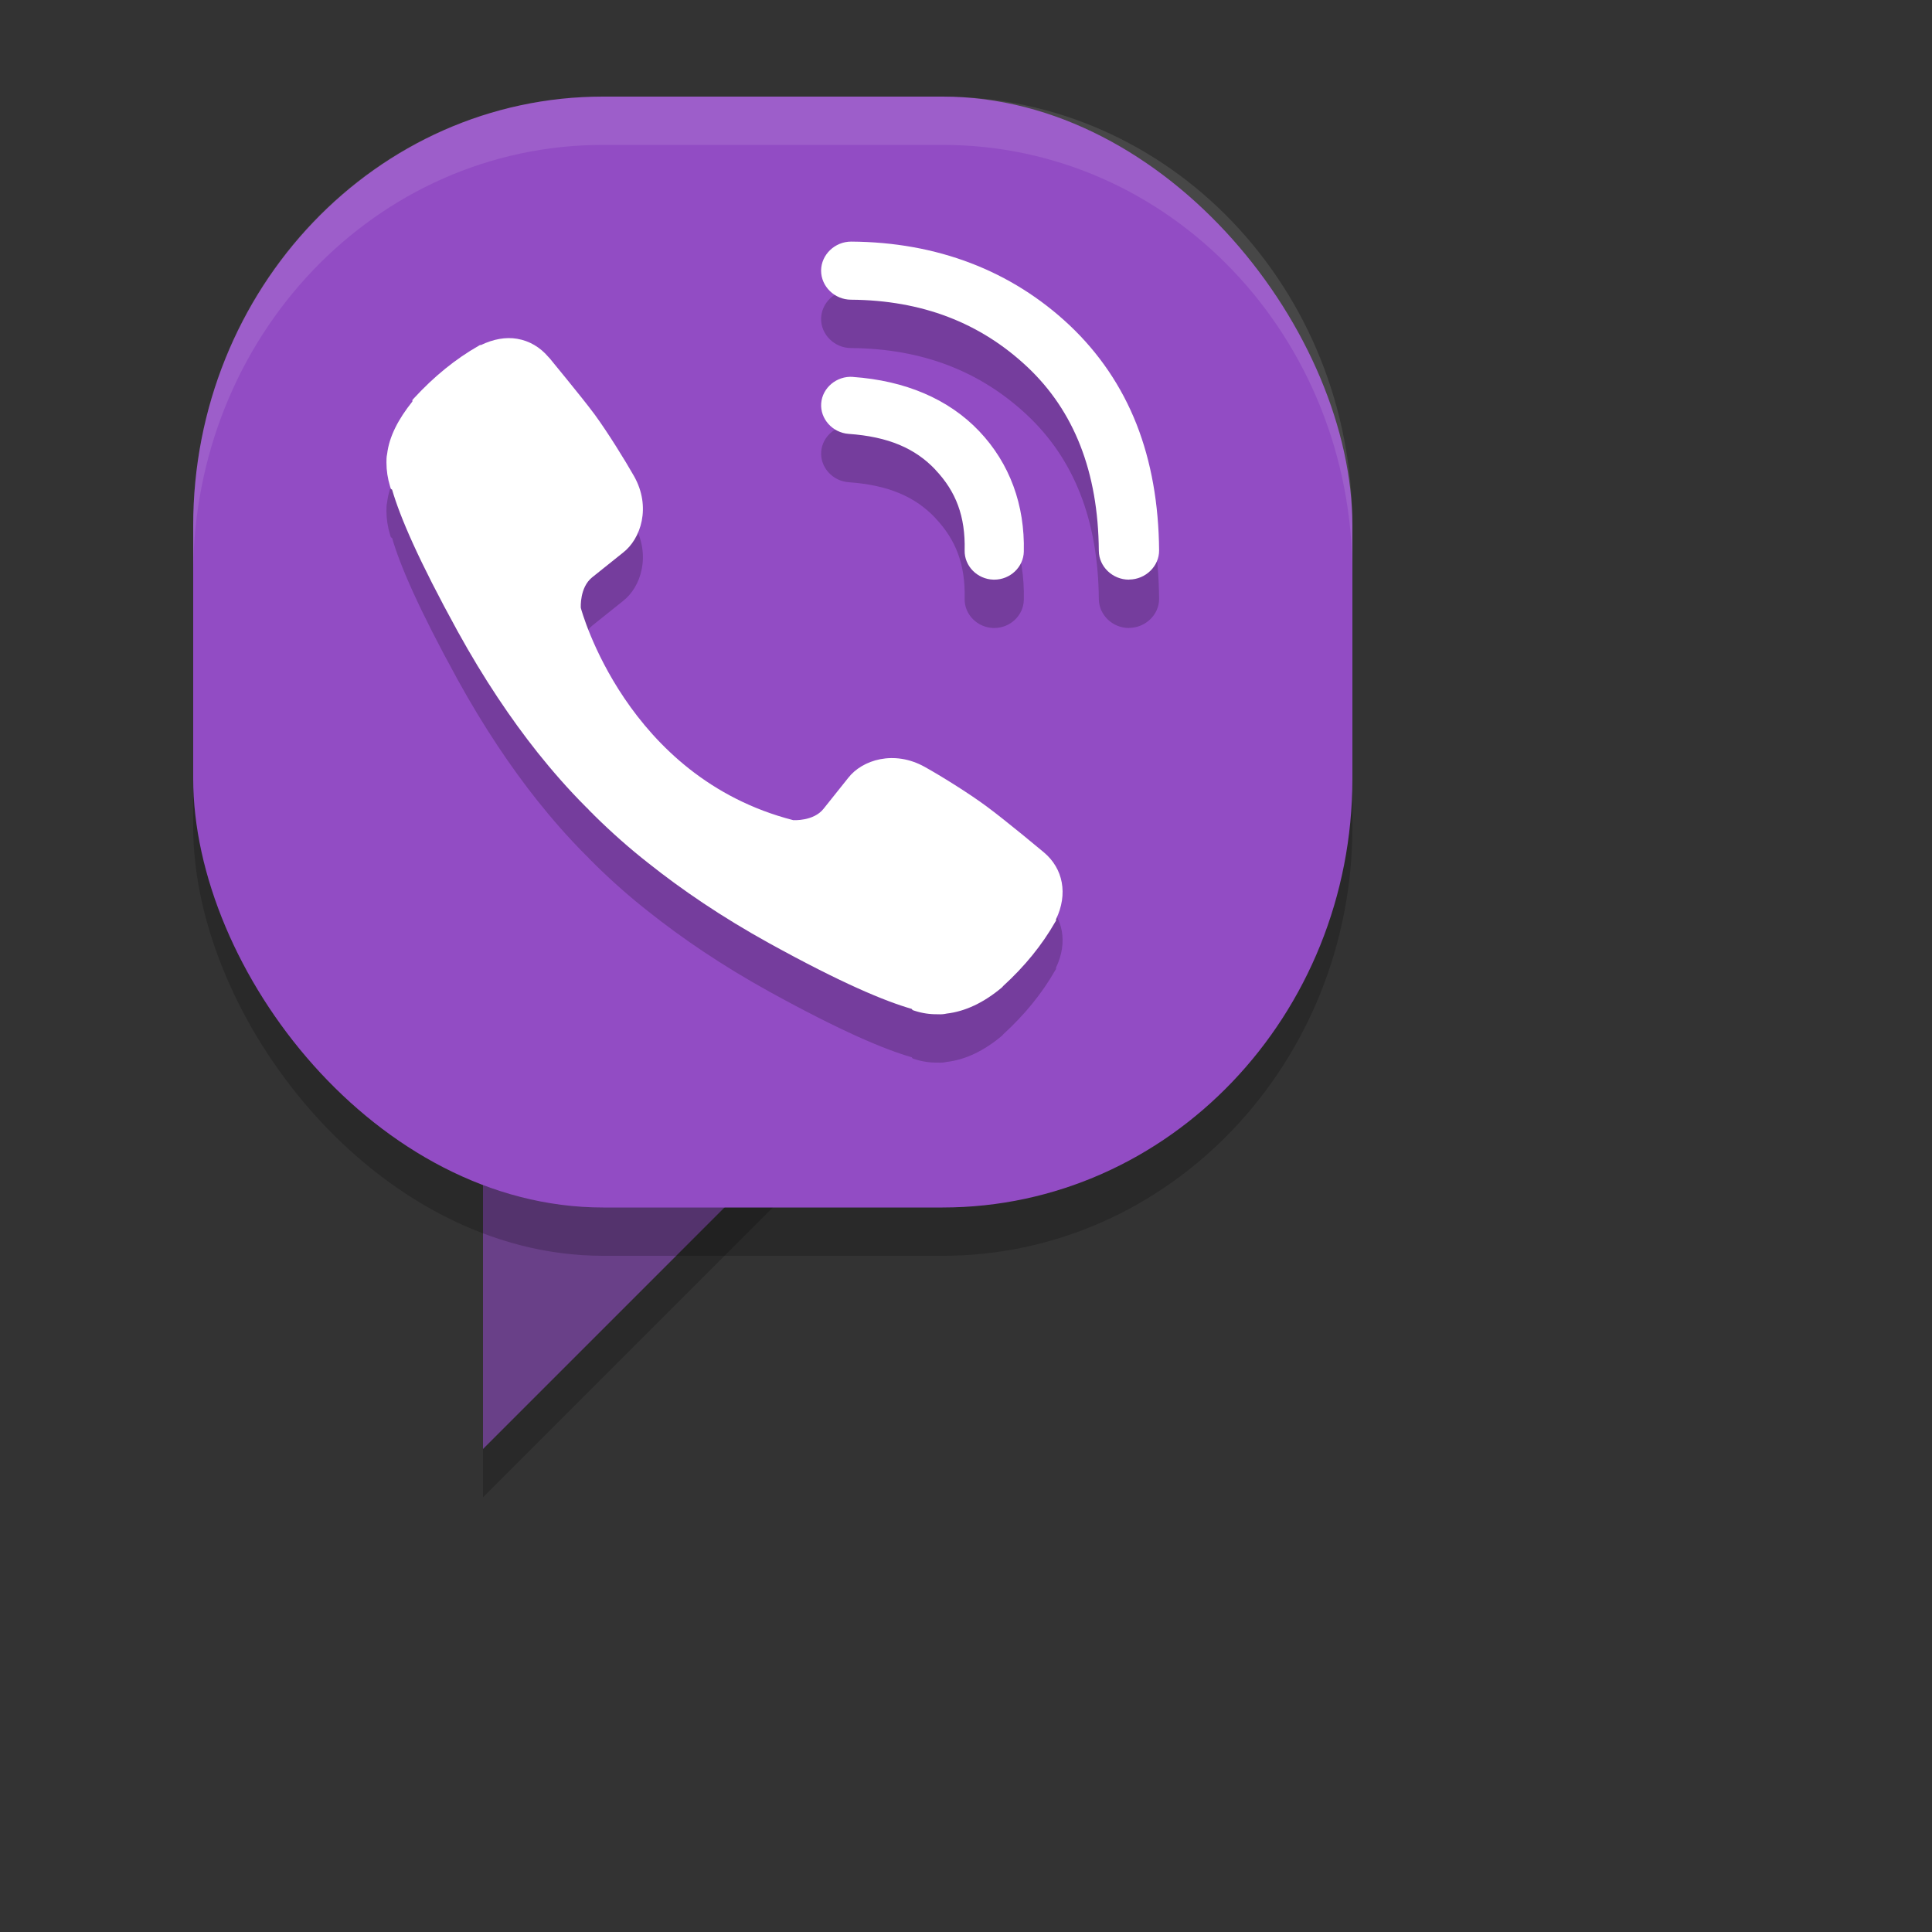 <svg width="40" height="40" version="1" xmlns="http://www.w3.org/2000/svg">
 <rect width="100%" height="100%" fill="#333333" stroke="none"/>
 <path d="m10 24h7l-7 7z" style="opacity:.2"/>
 <path d="m10 23h7l-7 7z" style="fill:#694088"/>
 <rect x="4" y="3" width="24" height="23" rx="8.486" ry="8.883" style="opacity:.2"/>
 <rect x="4" y="2" width="24" height="23" rx="8.486" ry="8.883" style="fill:#924cc4"/>
 <path d="M 12.486 2 C 7.785 2 4 5.962 4 10.883 L 4 11.883 C 4 6.962 7.785 3 12.486 3 L 19.514 3 C 24.215 3 28 6.962 28 11.883 L 28 10.883 C 28 5.962 24.215 2 19.514 2 L 12.486 2 z " style="fill:#ffffff;opacity:.1"/>
 <path d="m17.621 6.001 2e-3 0.002c-0.338 0-0.62 0.27-0.623 0.598-2e-3 0.329 0.279 0.604 0.619 0.605 1.47 0.011 2.678 0.477 3.652 1.393 0.963 0.907 1.466 2.164 1.479 3.805v2e-3c0.004 0.326 0.284 0.596 0.623 0.596 3.5e-5 0 0.005-0.002 0.006-2e-3 0.34-0.003 0.622-0.277 0.619-0.605-0.008-0.958-0.163-1.838-0.467-2.611-0.308-0.782-0.777-1.473-1.387-2.049-1.206-1.134-2.745-1.72-4.518-1.732zm-6.914 2.014c-0.237-0.04-0.492 0.006-0.748 0.129h-0.021l-0.027 0.016c-0.475 0.27-0.922 0.632-1.34 1.086l-0.033 0.037v0.031c-0.289 0.36-0.48 0.723-0.523 1.086-0.014 0.062-0.014 0.118-0.014 0.178 0 0.165 0.025 0.331 0.076 0.496l0.014 0.047 0.027 0.018c0.165 0.566 0.54 1.445 1.359 2.936 0.545 0.988 1.103 1.814 1.656 2.51 0.292 0.365 0.621 0.746 1.004 1.129 0.004 0.005 0.021 0.021 0.039 0.037 0.006 0.006 0.014 0.018 0.035 0.039l0.039 0.039h2e-3c0.013 0.013 0.023 0.023 0.025 0.025l0.006 0.008 0.008 0.008c0.383 0.379 0.761 0.71 1.131 1 0.695 0.553 1.52 1.116 2.508 1.662 1.493 0.823 2.383 1.195 2.945 1.357l0.02 0.025 0.035 0.012c0.159 0.053 0.324 0.077 0.488 0.074 0.067 0.004 0.125-9.65e-4 0.182-0.014 0.385-0.045 0.769-0.226 1.146-0.543l0.004-0.006 0.004-2e-3c0.006-0.006 0.003-0.004 0.006-0.008 0.003-3e-3 0.004-0.007 0.008-0.01 0.447-0.408 0.807-0.851 1.078-1.326l0.018-0.029v-0.029c0.249-0.519 0.151-1.049-0.254-1.387-0.01-0.009-0.204-0.17-0.445-0.367-0.247-0.201-0.541-0.437-0.738-0.582-0.374-0.277-0.952-0.635-1.281-0.818-0.633-0.354-1.295-0.148-1.586 0.229l-0.51 0.639c-0.206 0.259-0.618 0.235-0.629 0.234-3.46-0.89-4.39-4.37-4.396-4.395-6.18e-4 -0.011-0.025-0.422 0.234-0.631l0.635-0.508c0.378-0.289 0.591-0.952 0.234-1.586-0.186-0.328-0.546-0.91-0.818-1.281-0.147-0.198-0.383-0.491-0.584-0.738-0.1-0.123-0.193-0.238-0.26-0.318-0.034-0.04-0.059-0.073-0.078-0.096-0.01-0.011-0.018-0.019-0.023-0.025-0.003-0.003-0.005-0.005-0.008-0.008-0.176-0.209-0.4-0.337-0.646-0.379zm6.951 0.789c-0.334-0.024-0.632 0.225-0.656 0.547-0.024 0.322 0.235 0.609 0.568 0.633 0.824 0.058 1.379 0.3 1.797 0.742v2e-3c0.426 0.45 0.622 0.964 0.605 1.666v0.004c-0.007 0.323 0.263 0.596 0.598 0.604h0.016c0.33 0 0.604-0.261 0.611-0.58 0.023-0.965-0.29-1.826-0.924-2.494-0.638-0.671-1.54-1.047-2.615-1.123z" style="opacity:.2"/>
 <path d="m17.621 5 0.002 0.002c-0.338 0-0.62 0.27-0.623 0.598-2e-3 0.329 0.279 0.604 0.619 0.605 1.47 0.011 2.678 0.477 3.652 1.393 0.963 0.907 1.466 2.164 1.479 3.805v0.002c0.003 0.326 0.284 0.596 0.623 0.596 3.5e-5 0 0.005-0.002 0.006-0.002 0.34-0.003 0.622-0.277 0.619-0.605-0.008-0.958-0.163-1.838-0.467-2.611-0.308-0.782-0.777-1.473-1.387-2.049-1.206-1.134-2.745-1.72-4.518-1.732h-0.006zm-6.914 2.014c-0.237-0.04-0.492 0.006-0.748 0.129h-0.021l-0.027 0.016c-0.475 0.27-0.922 0.632-1.34 1.086l-0.033 0.037v0.031c-0.289 0.36-0.48 0.723-0.523 1.086-0.014 0.062-0.014 0.118-0.014 0.178 0 0.165 0.025 0.331 0.076 0.496l0.014 0.047 0.027 0.018c0.165 0.566 0.54 1.445 1.359 2.936 0.545 0.988 1.103 1.814 1.656 2.51 0.292 0.365 0.621 0.746 1.004 1.129 0.004 0.005 0.021 0.021 0.039 0.037 0.006 0.006 0.014 0.018 0.035 0.039l0.039 0.039h0.002c0.013 0.013 0.023 0.023 0.025 0.025l0.006 0.008 0.008 0.008c0.383 0.379 0.761 0.71 1.131 1 0.695 0.553 1.52 1.116 2.508 1.662 1.493 0.823 2.383 1.195 2.945 1.357l0.02 0.025 0.035 0.012c0.159 0.053 0.324 0.077 0.488 0.074 0.067 0.004 0.125-9.65e-4 0.182-0.014 0.385-0.045 0.769-0.226 1.146-0.543l0.004-0.006 0.004-0.002c0.006-0.006 0.003-0.004 0.006-0.008 0.003-3e-3 0.004-0.007 0.008-0.01 0.447-0.408 0.807-0.851 1.078-1.326l0.018-0.029v-0.029c0.249-0.519 0.151-1.049-0.254-1.387-0.01-0.009-0.204-0.17-0.445-0.367-0.247-0.201-0.541-0.437-0.738-0.582-0.374-0.277-0.952-0.635-1.281-0.818-0.633-0.354-1.295-0.148-1.586 0.229l-0.51 0.639c-0.206 0.259-0.618 0.235-0.629 0.234-3.46-0.89-4.39-4.37-4.396-4.395-6.18e-4 -0.011-0.025-0.422 0.234-0.631l0.635-0.508c0.378-0.289 0.591-0.952 0.234-1.586-0.186-0.328-0.546-0.91-0.818-1.281-0.147-0.198-0.383-0.491-0.584-0.738-0.1-0.123-0.193-0.238-0.26-0.318-0.034-0.04-0.059-0.073-0.078-0.096-0.01-0.011-0.018-0.019-0.023-0.025-0.003-0.003-0.005-0.005-0.008-0.008-0.176-0.209-0.4-0.337-0.646-0.379h-0.002zm6.951 0.789c-0.334-0.024-0.632 0.225-0.656 0.547-0.024 0.322 0.235 0.609 0.568 0.633 0.824 0.058 1.379 0.3 1.797 0.742v0.002c0.426 0.45 0.622 0.964 0.605 1.666v0.004c-0.007 0.323 0.263 0.596 0.598 0.604h0.016c0.33 0 0.604-0.261 0.611-0.58 0.023-0.965-0.29-1.826-0.924-2.494-0.638-0.671-1.54-1.047-2.615-1.123z" style="fill:#ffffff"/>
</svg>
